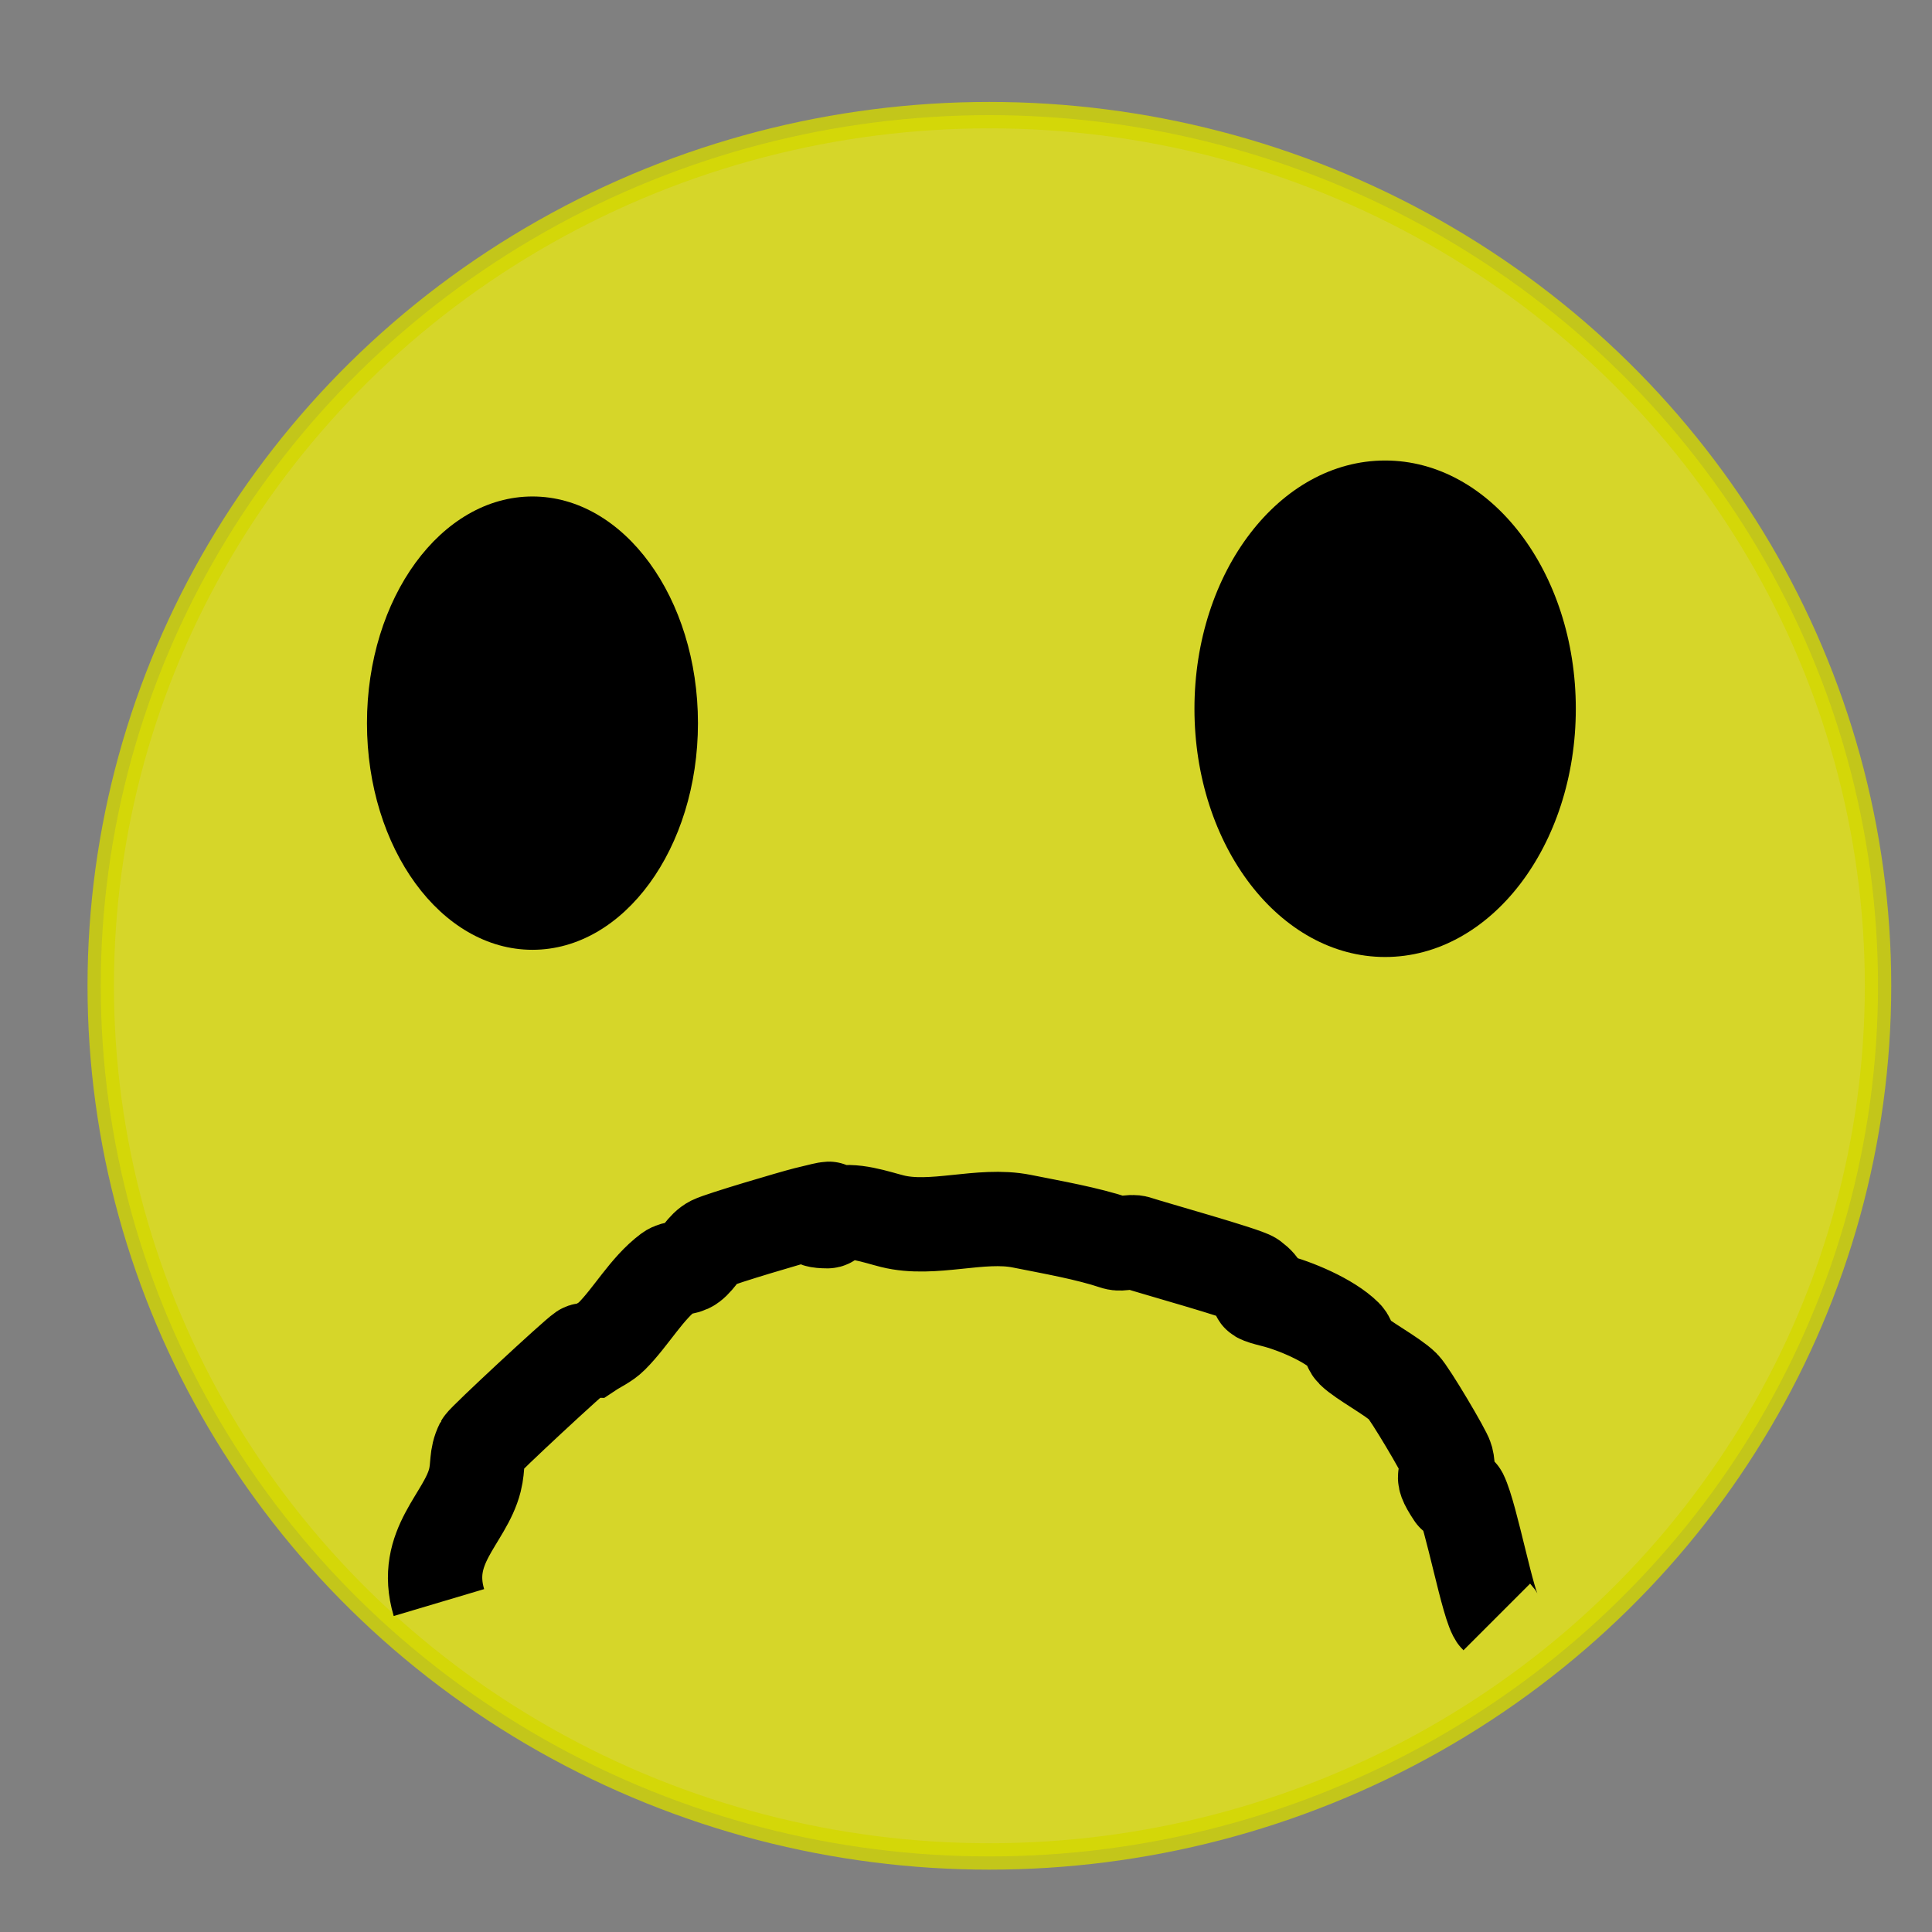 <?xml version="1.0" encoding="UTF-8" standalone="no"?>
<!-- Created with Inkscape (http://www.inkscape.org/) -->

<svg
   width="512"
   height="512"
   viewBox="0 0 135.467 135.467"
   version="1.1"
   id="svg5"
   inkscape:version="1.1.2 (b8e25be833, 2022-02-05)"
   sodipodi:docname="frowny.svg"
   xmlns:inkscape="http://www.inkscape.org/namespaces/inkscape"
   xmlns:sodipodi="http://sodipodi.sourceforge.net/DTD/sodipodi-0.dtd"
   xmlns="http://www.w3.org/2000/svg"
   xmlns:svg="http://www.w3.org/2000/svg">
  <rect x="0" y="0" width="135.467" height="135.467" fill="#808080" stroke="none"/>
  <sodipodi:namedview
     id="namedview7"
     pagecolor="#505050"
     bordercolor="#ffffff"
     borderopacity="1"
     inkscape:pageshadow="0"
     inkscape:pageopacity="0"
     inkscape:pagecheckerboard="1"
     inkscape:document-units="px"
     showgrid="false"
     units="px"
     inkscape:zoom="0.52441406"
     inkscape:cx="256.47672"
     inkscape:cy="368.02979"
     inkscape:window-width="1366"
     inkscape:window-height="697"
     inkscape:window-x="-8"
     inkscape:window-y="-8"
     inkscape:window-maximized="1"
     inkscape:current-layer="layer1" />
  <defs
     id="defs2" />
  <g
     inkscape:label="Layer 1"
     inkscape:groupmode="layer"
     id="layer1">
    <ellipse
       style="fill:#ffff00;stroke:#d3d700;stroke-width:1.852;stroke-opacity:0.799;fill-opacity:0.679"
       id="path913"
       cx="69.373"
       cy="69.121"
       rx="62.31"
       ry="61.048" />
    <path
       style="fill:none;stroke:#000000;stroke-width:6.615;stroke-linecap:butt;stroke-linejoin:miter;stroke-miterlimit:4;stroke-dasharray:none;stroke-opacity:1"
       d="m 30.776,112.368 c -1.176,-3.952 1.847,-5.876 2.523,-8.577 0.257,-1.027 0.053,-1.62 0.505,-2.523 0.139,-0.278 6.458,-6.155 7.063,-6.559 0.14,-0.093 0.336,0 0.505,0 0.505,-0.336 1.085,-0.58 1.514,-1.009 1.381,-1.381 2.443,-3.346 4.036,-4.541 0.425,-0.319 1.088,-0.185 1.514,-0.505 0.571,-0.428 0.875,-1.194 1.514,-1.514 0.597,-0.299 5.643,-1.789 6.559,-2.018 4.199,-1.05 -1.317,0.505 1.514,0.505 0.238,0 0.279,-0.429 0.505,-0.505 1.207,-0.402 2.95,0.233 4.036,0.505 2.857,0.714 6.189,-0.579 9.082,0 2.185,0.437 4.569,0.85 6.559,1.514 0.454,0.151 1.06,-0.151 1.514,0 1.001,0.334 7.609,2.175 8.073,2.523 1.682,1.261 -0.841,0.925 1.514,1.514 1.447,0.362 3.89,1.368 5.045,2.523 0.266,0.266 0.239,0.743 0.505,1.009 0.658,0.658 2.804,1.795 3.532,2.523 0.462,0.462 2.916,4.599 3.027,5.045 0.385,1.538 -0.714,0.694 0.505,2.523 0.093,0.14 0.429,-0.15 0.505,0 0.739,1.477 1.931,7.985 2.523,8.577"
       id="path1080" />
    <ellipse
       style="fill:#000000;fill-opacity:1;stroke:none;stroke-width:6.615;stroke-miterlimit:4;stroke-dasharray:none;stroke-opacity:0.799"
       id="path1126"
       cx="37.335"
       cy="50.705"
       rx="11.604"
       ry="15.893" />
    <ellipse
       style="fill:#000000;fill-opacity:1;stroke:none;stroke-width:6.615;stroke-miterlimit:4;stroke-dasharray:none;stroke-opacity:0.799"
       id="path1128"
       cx="97.122"
       cy="49.696"
       rx="13.37"
       ry="17.406" />
  </g>
</svg>
